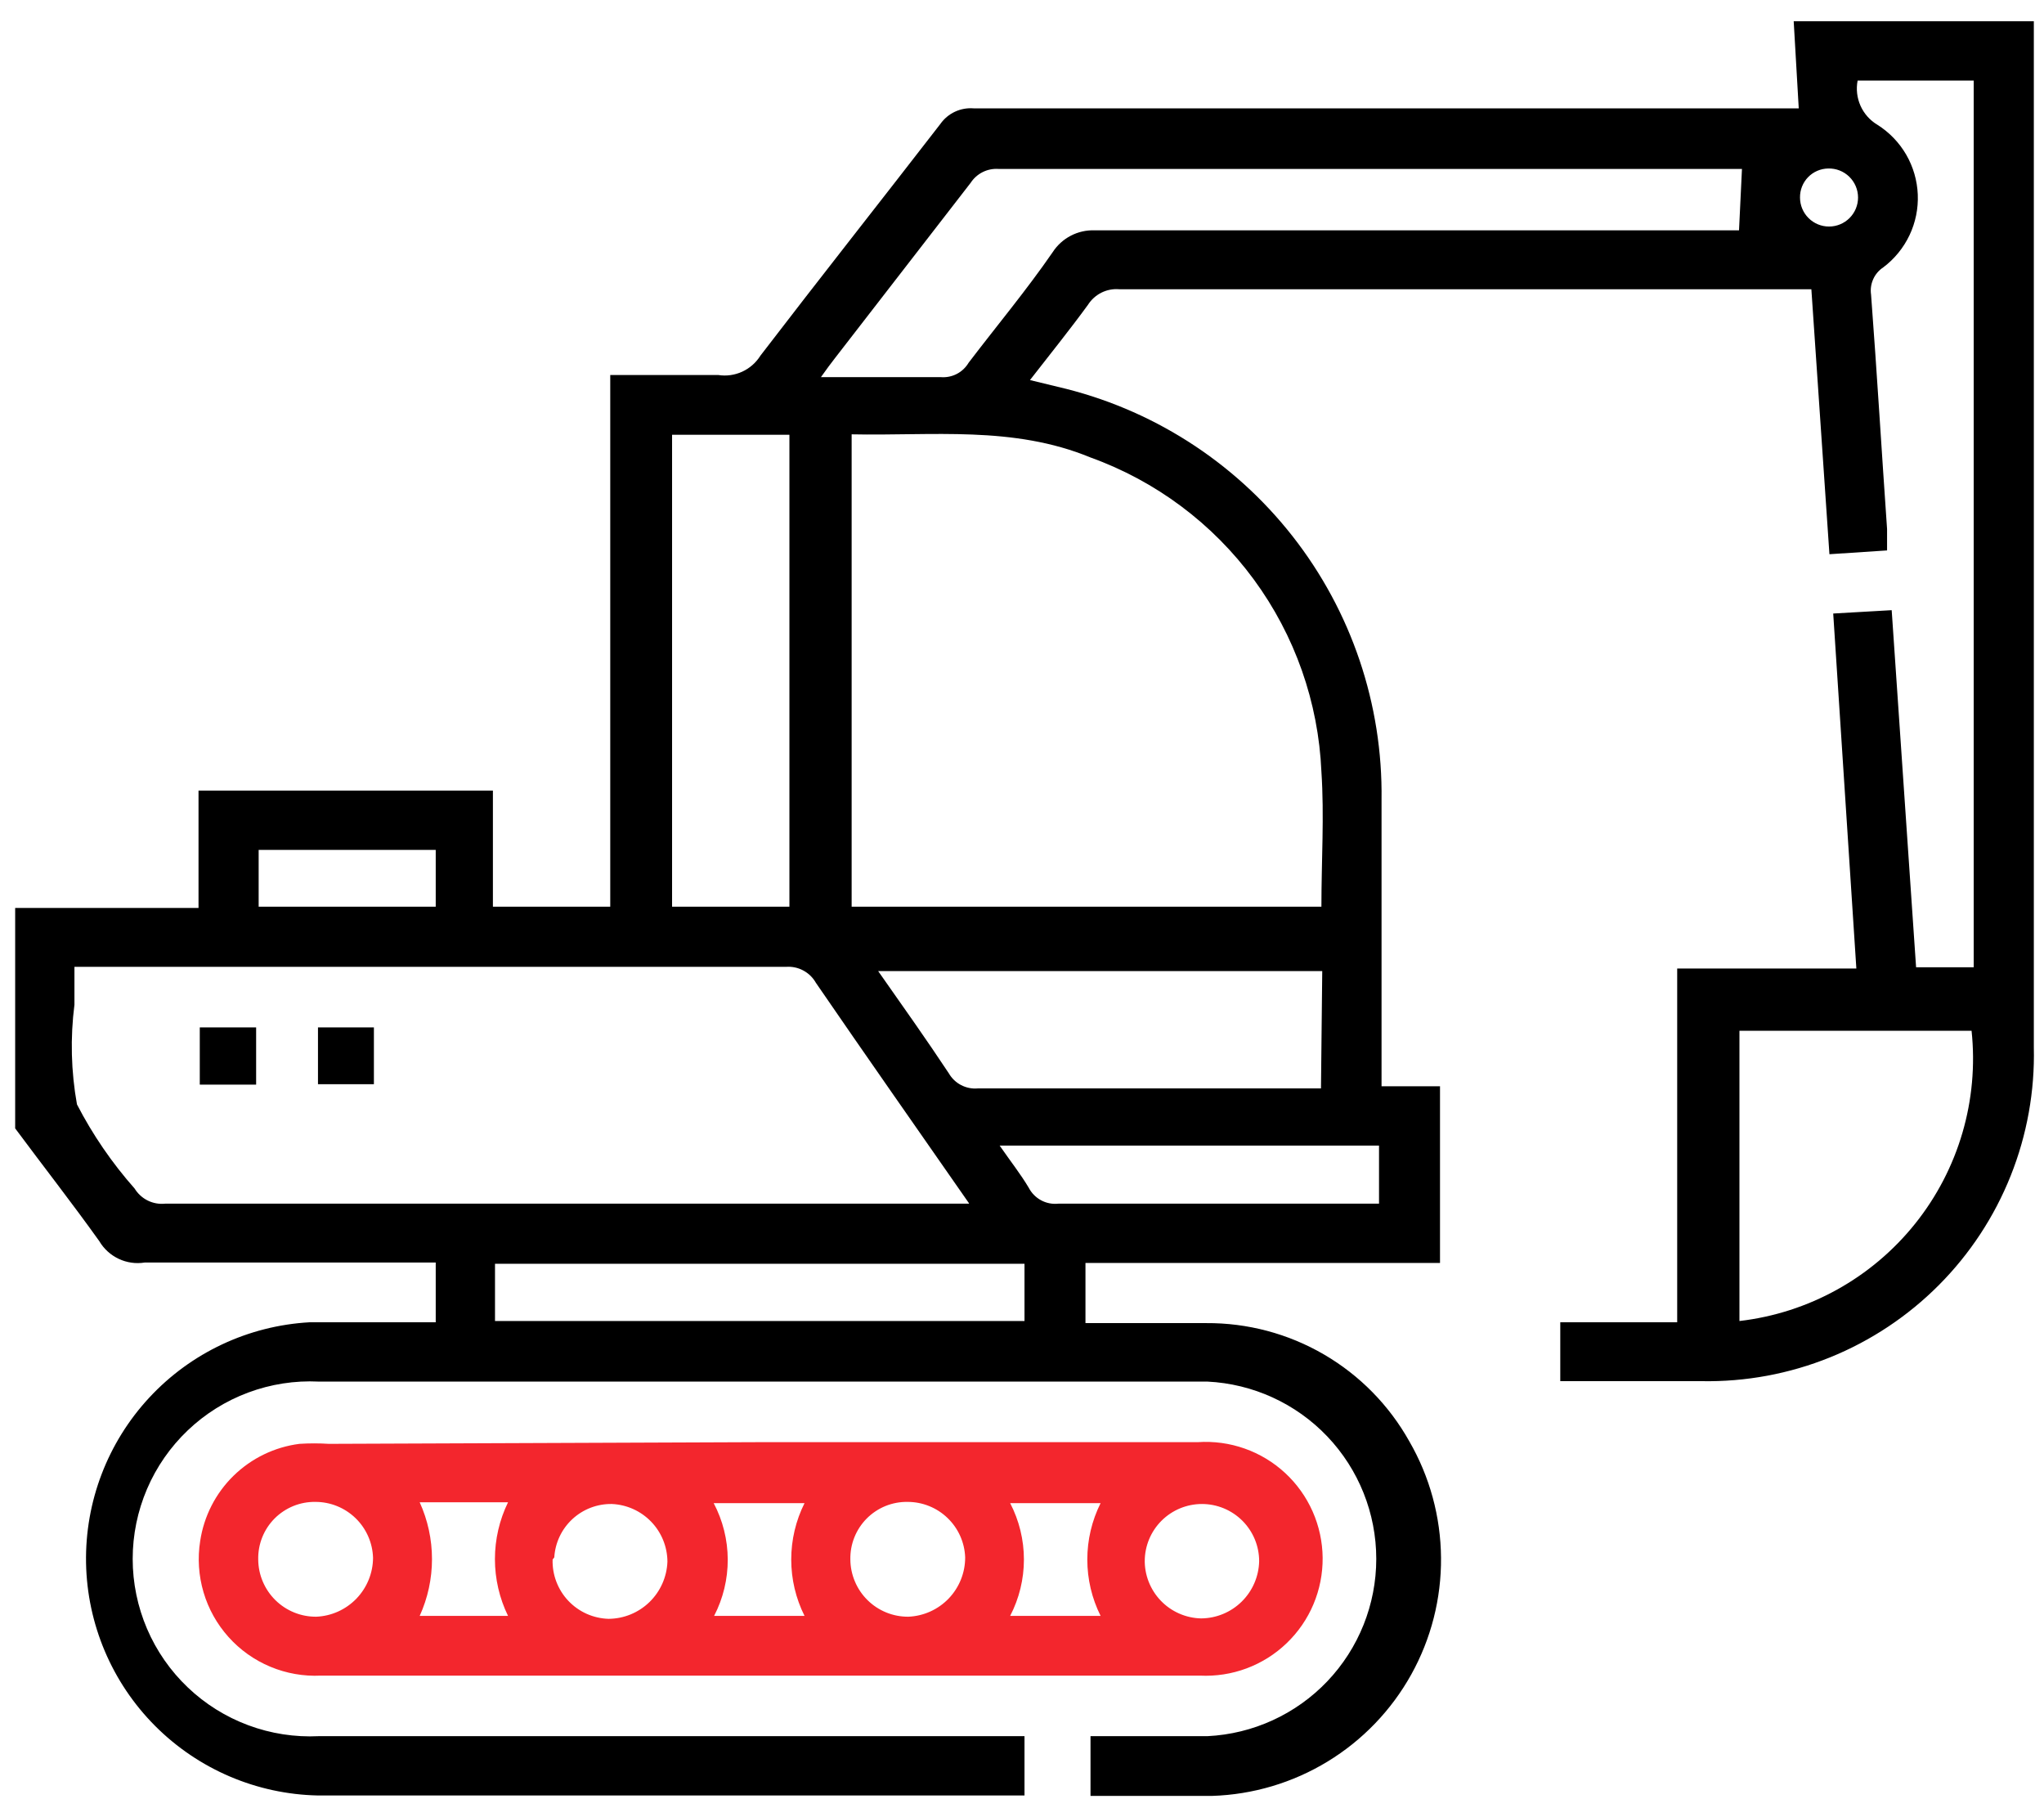<svg width="81" height="72" viewBox="0 0 81 72" fill="none" xmlns="http://www.w3.org/2000/svg">
<path d="M0.601 35.975H7.867V31.325H19.533V35.925H24.183V14.859C25.666 14.859 27.066 14.859 28.466 14.859C28.788 14.909 29.118 14.862 29.414 14.726C29.71 14.59 29.96 14.37 30.133 14.093C32.483 11.026 34.882 7.993 37.266 4.91C37.413 4.701 37.611 4.535 37.842 4.427C38.073 4.319 38.328 4.273 38.582 4.293H71.281L71.081 0.843H80.597V41.492C80.638 43.235 80.326 44.968 79.679 46.588C79.033 48.207 78.066 49.679 76.836 50.915C75.606 52.151 74.139 53.126 72.522 53.781C70.906 54.435 69.174 54.756 67.431 54.724C65.598 54.724 63.748 54.724 61.831 54.724V52.391H66.464V38.375H73.564L72.647 24.309L74.964 24.176L75.931 38.325H78.214V3.193H73.614C73.549 3.53 73.589 3.879 73.729 4.192C73.869 4.505 74.103 4.768 74.397 4.943C74.868 5.24 75.26 5.646 75.539 6.127C75.818 6.609 75.975 7.151 75.998 7.707C76.021 8.263 75.909 8.816 75.671 9.318C75.432 9.821 75.075 10.259 74.631 10.593C74.455 10.708 74.316 10.872 74.231 11.064C74.145 11.256 74.116 11.468 74.147 11.676C74.381 14.776 74.564 17.859 74.781 20.959C74.781 21.209 74.781 21.476 74.781 21.809L72.497 21.959L71.781 11.46H70.897H44.349C44.106 11.44 43.864 11.487 43.646 11.596C43.429 11.705 43.245 11.871 43.115 12.076C42.399 13.059 41.632 14.009 40.816 15.059L41.915 15.326C45.602 16.178 48.885 18.267 51.22 21.244C53.555 24.222 54.8 27.909 54.748 31.692C54.748 35.125 54.748 38.575 54.748 42.008V43.041H57.065V50.041H43.015V52.424C44.682 52.424 46.215 52.424 47.798 52.424C49.437 52.413 51.048 52.841 52.464 53.665C53.88 54.489 55.048 55.678 55.848 57.107C56.659 58.51 57.092 60.098 57.105 61.718C57.119 63.338 56.712 64.933 55.924 66.349C55.137 67.764 53.996 68.951 52.612 69.794C51.229 70.637 49.651 71.106 48.032 71.157C46.449 71.157 44.865 71.157 43.215 71.157V68.79H47.849C49.652 68.702 51.353 67.924 52.599 66.616C53.844 65.308 54.539 63.572 54.539 61.766C54.539 59.96 53.844 58.223 52.599 56.915C51.353 55.607 49.652 54.829 47.849 54.741C45.449 54.741 43.065 54.741 40.666 54.741H12.633C11.682 54.694 10.731 54.842 9.839 55.174C8.946 55.506 8.13 56.016 7.441 56.673C6.751 57.33 6.202 58.12 5.827 58.995C5.452 59.871 5.258 60.813 5.258 61.766C5.258 62.718 5.452 63.66 5.827 64.536C6.202 65.411 6.751 66.201 7.441 66.858C8.13 67.515 8.946 68.025 9.839 68.357C10.731 68.689 11.682 68.837 12.633 68.79H40.599V71.14H12.6C10.174 71.091 7.862 70.103 6.148 68.385C4.435 66.667 3.454 64.352 3.41 61.926C3.367 59.5 4.266 57.151 5.917 55.374C7.568 53.596 9.844 52.527 12.267 52.391C13.933 52.391 15.6 52.391 17.267 52.391V50.024H16.433C12.867 50.024 9.3 50.024 5.734 50.024C5.383 50.08 5.024 50.029 4.703 49.877C4.382 49.725 4.114 49.481 3.934 49.175C2.85 47.658 1.701 46.191 0.601 44.708V35.975ZM33.749 17.209V35.925H52.365C52.365 34.108 52.482 32.325 52.365 30.575C52.247 27.827 51.314 25.175 49.685 22.958C48.056 20.741 45.803 19.059 43.215 18.126C40.149 16.859 36.949 17.276 33.749 17.209ZM38.399 47.675C36.299 44.658 34.299 41.808 32.333 38.942C32.216 38.734 32.043 38.565 31.833 38.453C31.623 38.34 31.386 38.29 31.149 38.308H2.95V39.808C2.782 41.122 2.816 42.454 3.05 43.758C3.671 44.959 4.438 46.079 5.334 47.091C5.459 47.296 5.64 47.462 5.855 47.568C6.07 47.674 6.312 47.717 6.55 47.691H38.399V47.675ZM69.031 6.693H68.298H39.566C39.35 6.679 39.134 6.722 38.941 6.819C38.748 6.915 38.584 7.062 38.466 7.243L33.099 14.176C32.932 14.393 32.766 14.609 32.532 14.943C34.199 14.943 35.766 14.943 37.282 14.943C37.5 14.961 37.719 14.917 37.914 14.817C38.108 14.717 38.27 14.564 38.382 14.376C39.499 12.909 40.682 11.493 41.715 9.993C41.894 9.716 42.142 9.491 42.434 9.339C42.726 9.187 43.053 9.114 43.382 9.126C51.615 9.126 59.848 9.126 68.064 9.126H68.914L69.031 6.693ZM26.633 17.226V35.925H31.283V17.226H26.633ZM68.931 40.842V52.341C71.67 52.023 74.173 50.636 75.895 48.483C77.618 46.33 78.421 43.584 78.13 40.842H68.931ZM52.398 38.475H34.799C35.782 39.875 36.716 41.191 37.599 42.525C37.713 42.724 37.882 42.887 38.086 42.993C38.29 43.1 38.52 43.145 38.749 43.125H52.348L52.398 38.475ZM19.616 52.341H40.599V50.074H19.616V52.341ZM39.615 45.391C40.066 46.041 40.449 46.525 40.766 47.058C40.875 47.271 41.047 47.445 41.259 47.559C41.47 47.672 41.711 47.718 41.949 47.691H54.648V45.391H39.615ZM17.267 35.925V33.675H10.25V35.925H17.267ZM73.631 7.826C73.631 7.672 73.6 7.52 73.54 7.378C73.48 7.237 73.392 7.108 73.282 7.001C73.172 6.894 73.041 6.81 72.898 6.754C72.754 6.698 72.601 6.672 72.447 6.676C72.299 6.679 72.152 6.71 72.015 6.769C71.878 6.828 71.755 6.913 71.651 7.02C71.547 7.127 71.466 7.253 71.411 7.391C71.356 7.53 71.329 7.677 71.331 7.826C71.331 8.131 71.452 8.424 71.668 8.639C71.883 8.855 72.176 8.976 72.481 8.976C72.786 8.976 73.078 8.855 73.294 8.639C73.51 8.424 73.631 8.131 73.631 7.826Z" fill="black"/>
<path d="M30.132 57.141H47.464C48.094 57.098 48.727 57.184 49.322 57.394C49.918 57.604 50.464 57.934 50.928 58.363C51.391 58.792 51.762 59.311 52.018 59.889C52.273 60.466 52.408 61.09 52.414 61.721C52.419 62.353 52.296 62.979 52.051 63.561C51.806 64.143 51.444 64.669 50.988 65.106C50.533 65.544 49.992 65.883 49.401 66.104C48.809 66.325 48.178 66.422 47.548 66.391H12.716C12.031 66.424 11.346 66.304 10.713 66.039C10.08 65.775 9.514 65.373 9.056 64.862C8.598 64.351 8.259 63.745 8.065 63.086C7.871 62.428 7.825 61.735 7.933 61.057C8.081 60.075 8.544 59.168 9.254 58.473C9.964 57.779 10.881 57.334 11.866 57.208C12.254 57.183 12.644 57.183 13.033 57.208L30.132 57.141ZM10.233 61.791C10.235 62.091 10.296 62.387 10.413 62.663C10.53 62.939 10.7 63.19 10.913 63.4C11.127 63.611 11.38 63.777 11.658 63.89C11.935 64.003 12.233 64.059 12.533 64.057C13.136 64.032 13.705 63.775 14.124 63.341C14.543 62.906 14.779 62.328 14.783 61.724C14.765 61.13 14.517 60.566 14.091 60.153C13.664 59.739 13.093 59.507 12.499 59.508C12.199 59.503 11.901 59.559 11.623 59.672C11.345 59.786 11.092 59.954 10.88 60.167C10.669 60.38 10.502 60.634 10.391 60.913C10.28 61.192 10.226 61.49 10.233 61.791ZM21.899 61.791C21.89 62.091 21.94 62.389 22.047 62.67C22.154 62.95 22.314 63.207 22.52 63.425C22.726 63.643 22.973 63.819 23.247 63.942C23.52 64.064 23.816 64.132 24.115 64.141C24.722 64.137 25.303 63.899 25.738 63.476C26.172 63.054 26.427 62.48 26.449 61.874C26.445 61.284 26.215 60.718 25.805 60.293C25.395 59.868 24.838 59.617 24.249 59.591C23.669 59.581 23.107 59.796 22.682 60.19C22.256 60.585 22 61.128 21.965 61.707L21.899 61.791ZM45.364 61.791C45.358 62.091 45.41 62.389 45.519 62.668C45.628 62.948 45.79 63.203 45.998 63.42C46.205 63.637 46.453 63.81 46.728 63.931C47.002 64.052 47.298 64.118 47.598 64.124C48.201 64.12 48.778 63.881 49.208 63.457C49.637 63.034 49.885 62.46 49.898 61.857C49.898 61.256 49.659 60.68 49.234 60.255C48.809 59.83 48.232 59.591 47.631 59.591C47.03 59.591 46.453 59.83 46.028 60.255C45.603 60.68 45.364 61.256 45.364 61.857V61.791ZM33.698 61.791C33.7 62.091 33.762 62.387 33.879 62.663C33.995 62.939 34.165 63.19 34.379 63.4C34.592 63.611 34.845 63.777 35.123 63.89C35.401 64.003 35.698 64.059 35.998 64.057C36.604 64.031 37.176 63.773 37.596 63.335C38.015 62.897 38.249 62.314 38.248 61.707C38.227 61.116 37.977 60.557 37.551 60.147C37.125 59.736 36.556 59.507 35.965 59.508C35.665 59.503 35.366 59.559 35.088 59.672C34.81 59.786 34.558 59.954 34.346 60.167C34.135 60.38 33.968 60.634 33.857 60.913C33.745 61.192 33.692 61.49 33.698 61.791ZM16.632 59.524C16.953 60.231 17.119 60.998 17.119 61.774C17.119 62.55 16.953 63.317 16.632 64.024H20.132C19.791 63.323 19.613 62.554 19.613 61.774C19.613 60.994 19.791 60.225 20.132 59.524H16.632ZM28.299 64.024H31.882C31.535 63.33 31.355 62.566 31.355 61.791C31.355 61.016 31.535 60.251 31.882 59.557H28.282C28.645 60.245 28.836 61.011 28.839 61.789C28.842 62.566 28.657 63.334 28.299 64.024ZM43.615 64.024C43.268 63.33 43.088 62.566 43.088 61.791C43.088 61.016 43.268 60.251 43.615 59.557H40.031C40.389 60.248 40.576 61.013 40.576 61.791C40.576 62.568 40.389 63.334 40.031 64.024H43.615Z" fill="#F3262D"/>
<path d="M10.15 42.975H7.917V40.708H10.15V42.975Z" fill="black"/>
<path d="M14.817 42.958H12.601V40.708H14.817V42.958Z" fill="black"/>
</svg>
